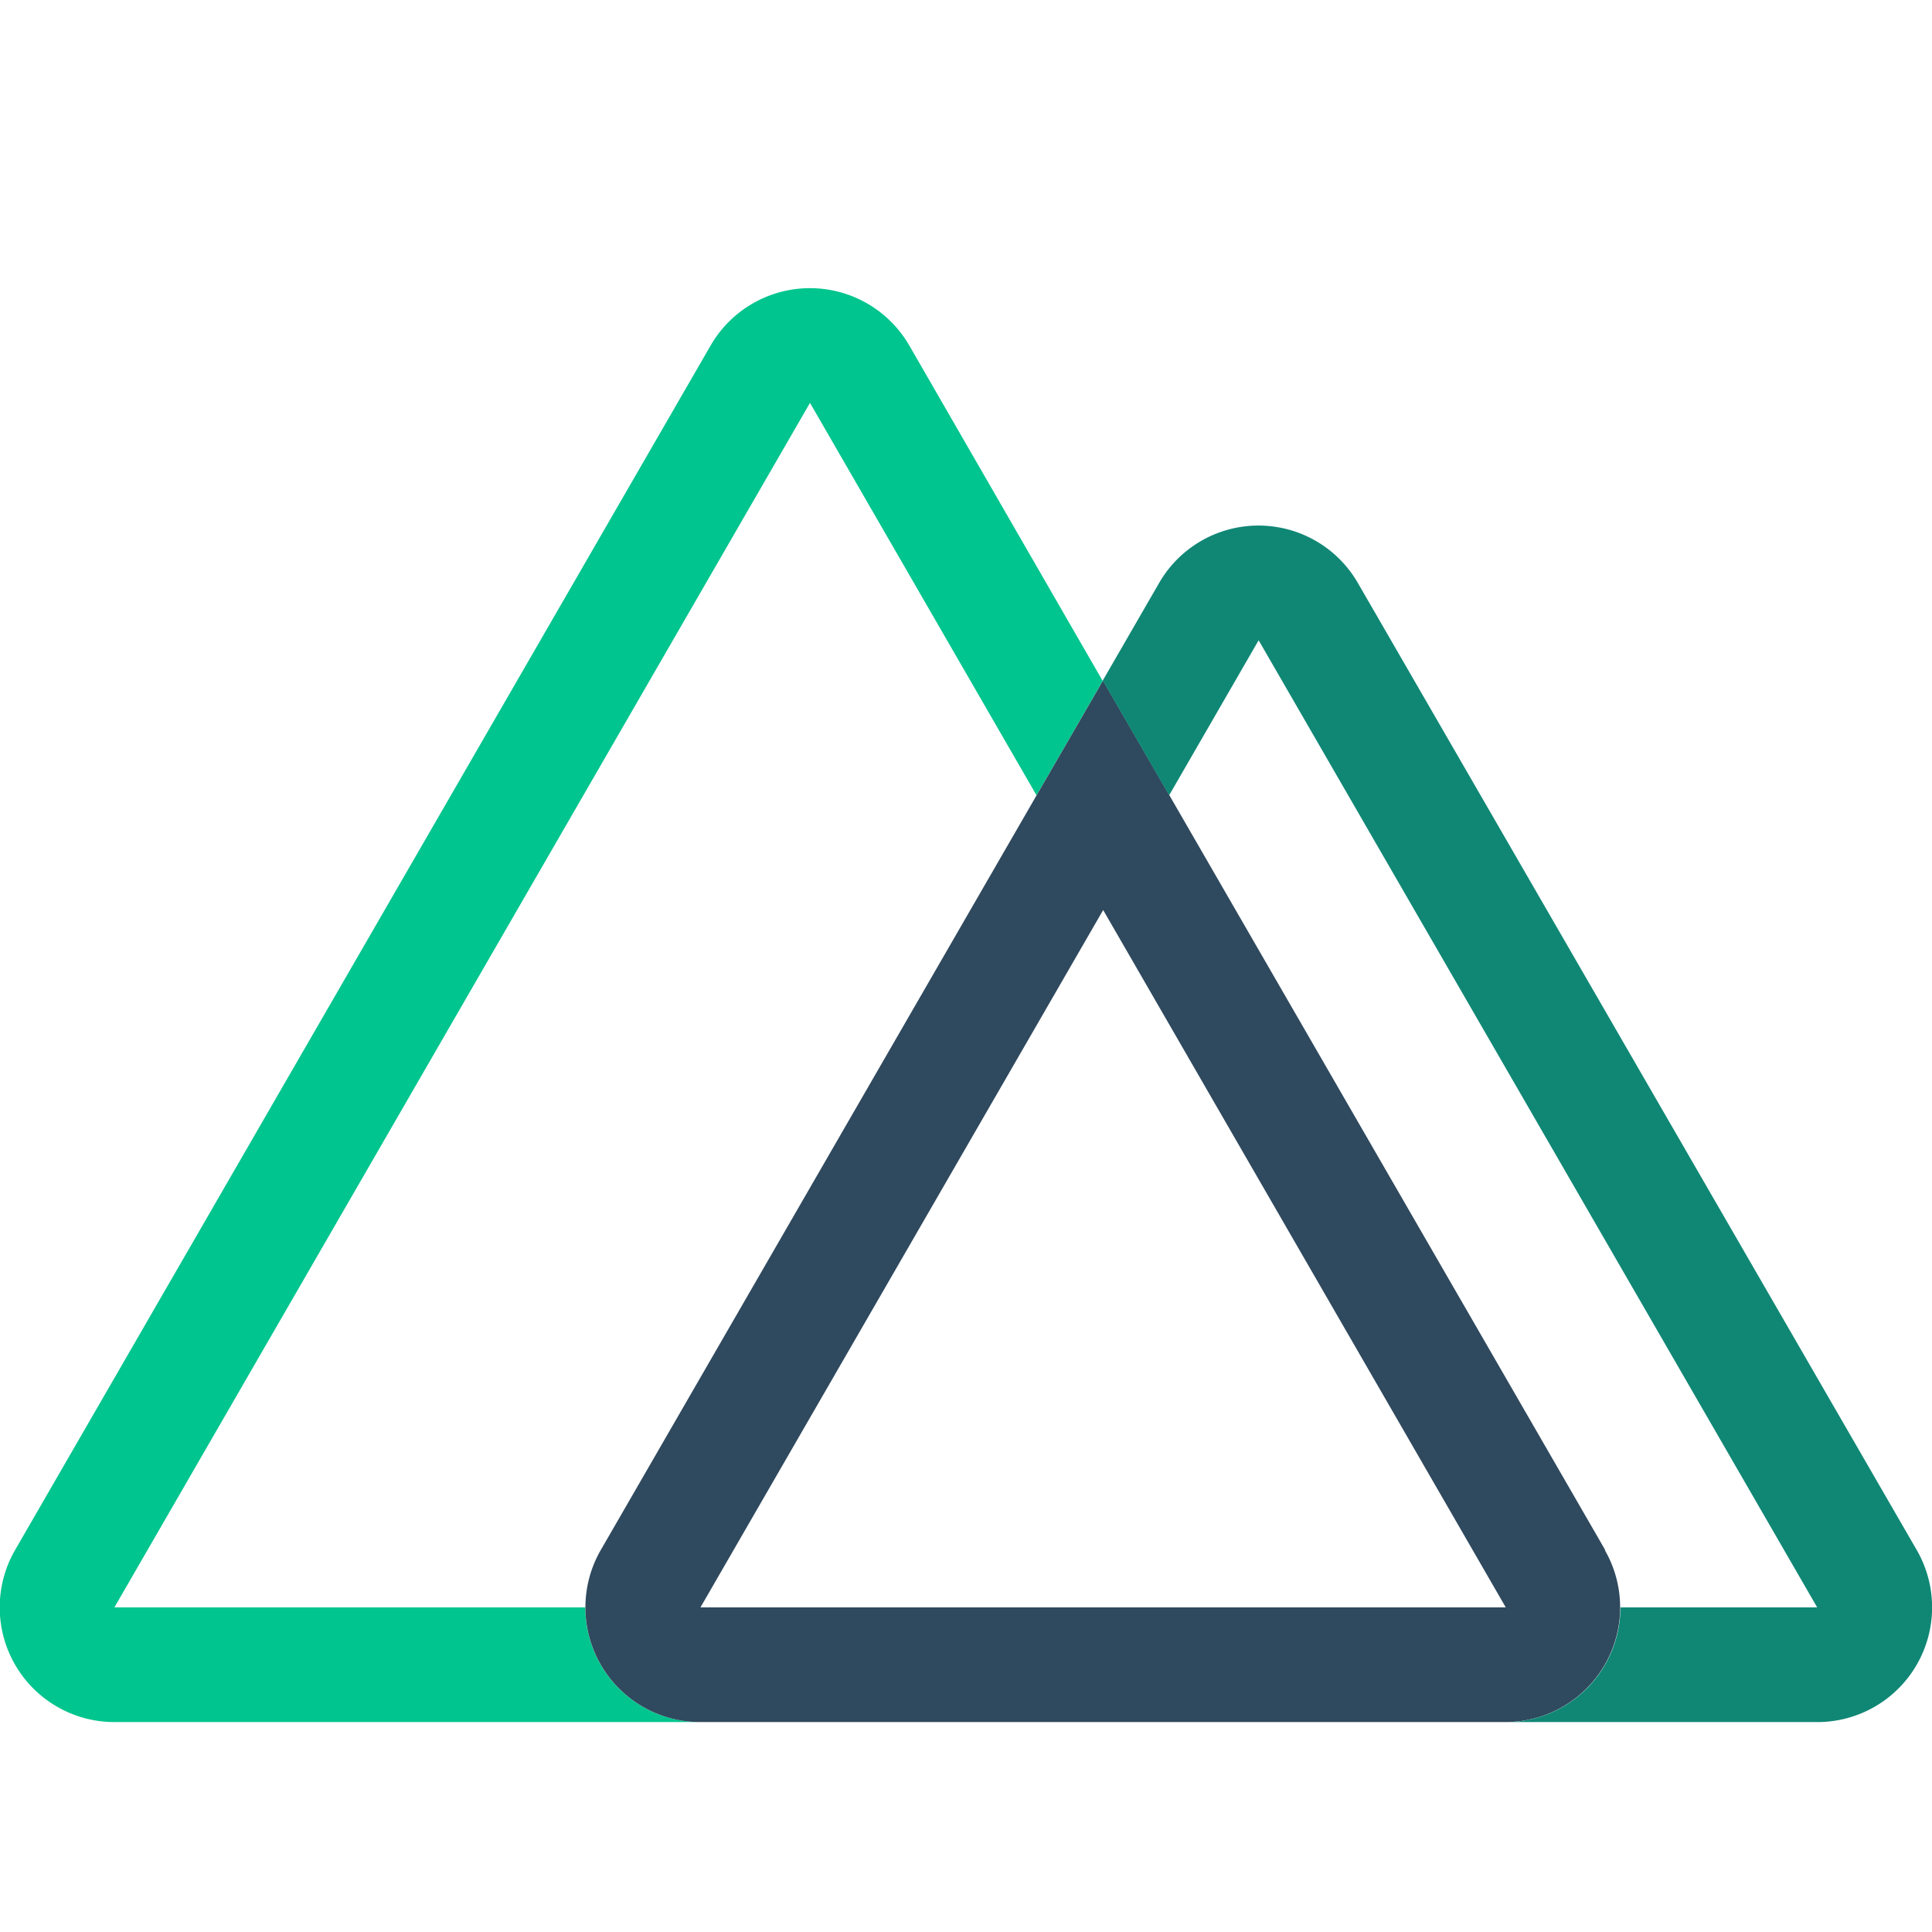 <svg xmlns="http://www.w3.org/2000/svg" xmlns:xlink="http://www.w3.org/1999/xlink" width="32" height="32" viewBox="0 0 32 32">
  <defs>
    <clipPath id="clip-path">
      <rect id="Rectangle_3" data-name="Rectangle 3" width="32" height="32" transform="translate(523 436)" fill="#fff"/>
    </clipPath>
  </defs>
  <g id="Group_106" data-name="Group 106" transform="translate(-806 112)">
    <g id="Mask_Group_4" data-name="Mask Group 4" transform="translate(283 -548)" opacity="0" clip-path="url(#clip-path)">
      <g id="javascript" transform="translate(523 436)">
        <path id="Path_19" data-name="Path 19" d="M4.8,4.8h32v32H4.8Z" transform="translate(-4.8 -4.8)" fill="#fff"/>
        <path id="Path_20" data-name="Path 20" d="M14.266,33.378,16.714,31.9c.473.838.9,1.546,1.933,1.546.988,0,1.611-.387,1.611-1.89V21.328h3.007V31.595c0,3.115-1.826,4.532-4.489,4.532a4.667,4.667,0,0,1-4.511-2.749" transform="translate(-5.852 -6.636)" fill="#fff"/>
        <path id="Path_21" data-name="Path 21" d="M26.229,33.034l2.448-1.418a3.273,3.273,0,0,0,2.964,1.826c1.246,0,2.041-.623,2.041-1.482,0-1.031-.816-1.4-2.191-2l-.752-.323c-2.17-.923-3.609-2.083-3.609-4.532,0-2.256,1.718-3.974,4.4-3.974a4.441,4.441,0,0,1,4.275,2.406l-2.341,1.5a2.048,2.048,0,0,0-1.933-1.289,1.308,1.308,0,0,0-1.439,1.289c0,.9.559,1.268,1.847,1.826l.752.322c2.556,1.1,4,2.213,4,4.726,0,2.707-2.127,4.189-4.983,4.189a5.777,5.777,0,0,1-5.477-3.072" transform="translate(-7.181 -6.615)" fill="#fff"/>
      </g>
    </g>
    <g id="Nuxt_logo" transform="translate(805.995 -108.214)">
      <path id="Path_38" data-name="Path 38" d="M18.273,7.487l-1.1,1.9-3.752-6.5L1.9,22.837H9.7a1.9,1.9,0,0,0,1.9,1.9H1.9a1.9,1.9,0,0,1-1.645-2.85l11.52-19.95a1.9,1.9,0,0,1,3.291,0l3.2,5.55Z" transform="translate(0 0)" fill="#00c58e"/>
      <path id="Path_39" data-name="Path 39" d="M137.9,96.474l-7.218-12.5-1.1-1.9-1.1,1.9-7.218,12.5a1.9,1.9,0,0,0,1.645,2.85h13.338a1.9,1.9,0,0,0,1.646-2.85Zm-14.985.95,6.67-11.55,6.668,11.55Z" transform="translate(-111.308 -74.587)" fill="#2f495e"/>
      <path id="Path_40" data-name="Path 40" d="M241.4,68.912a1.9,1.9,0,0,1-1.645.95h-5.163a1.9,1.9,0,0,0,1.9-1.9h3.259L230.5,51.944l-1.482,2.567-1.1-1.9.934-1.617a1.9,1.9,0,0,1,3.291,0L241.4,67.012A1.9,1.9,0,0,1,241.4,68.912Z" transform="translate(-209.648 -45.125)" fill="#108775"/>
    </g>
  </g>
</svg>
